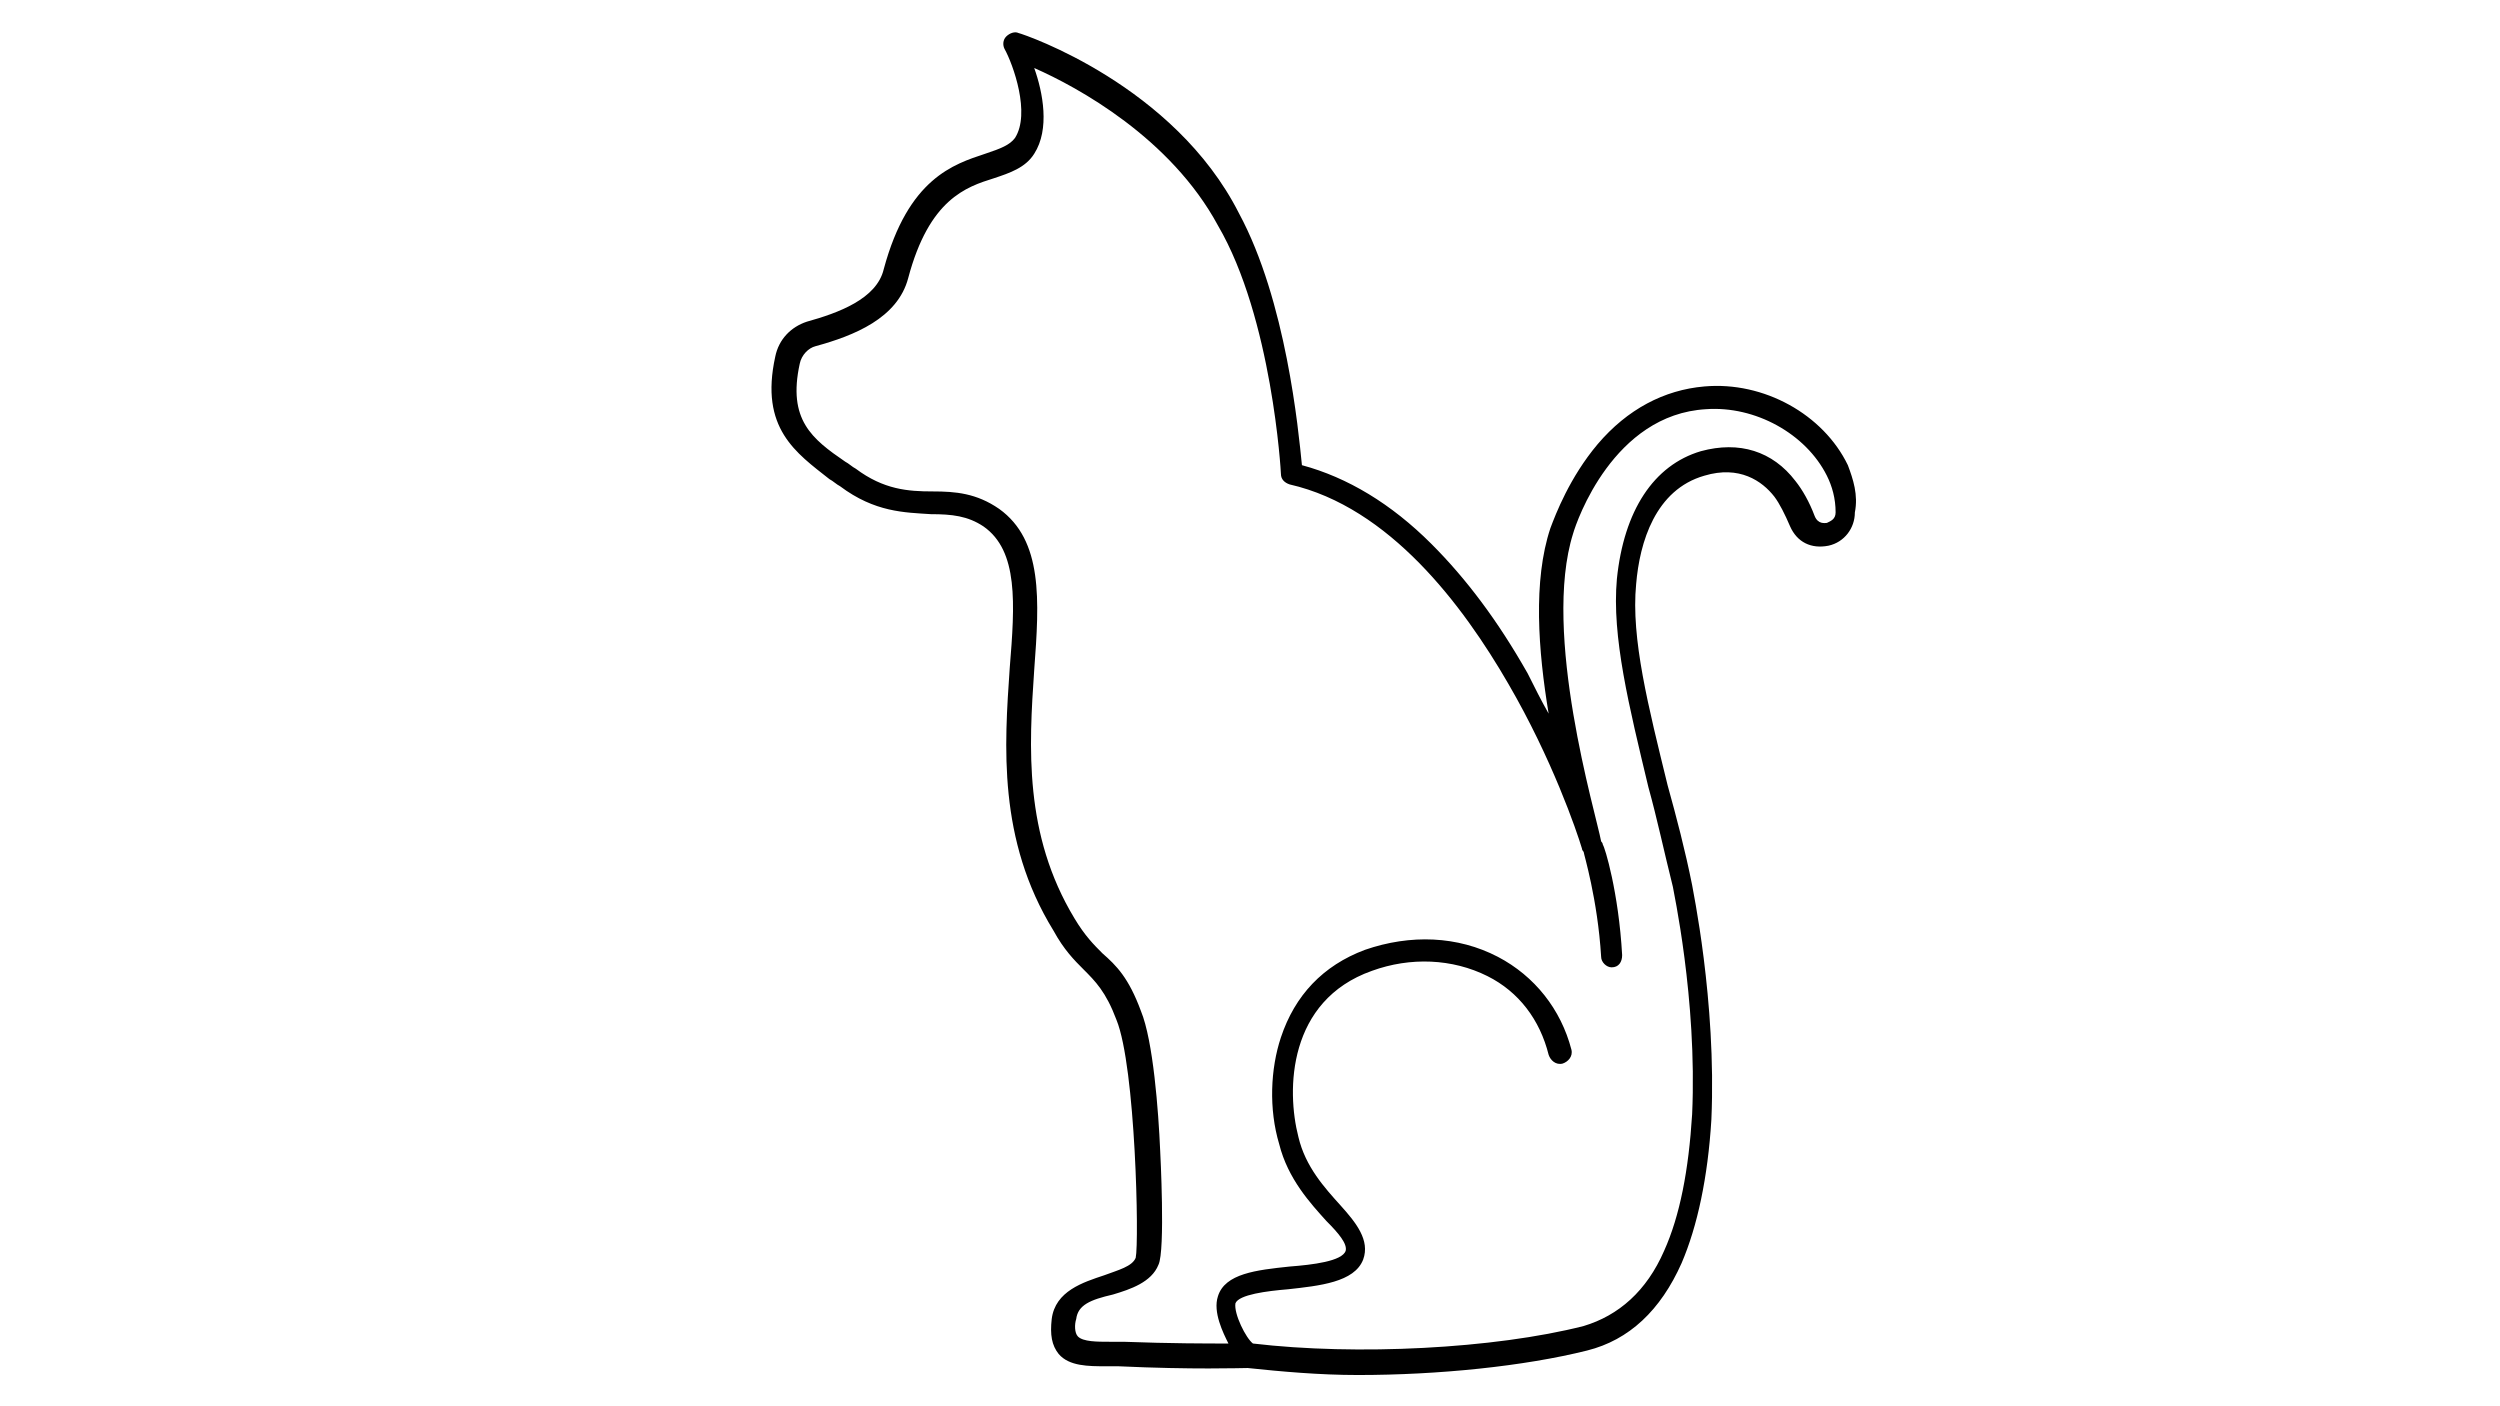 <svg xmlns="http://www.w3.org/2000/svg" xmlns:xlink="http://www.w3.org/1999/xlink" width="1920" zoomAndPan="magnify" viewBox="0 0 1440 810" height="1080" preserveAspectRatio="xMidYMid meet" version="1.0"><defs><clipPath id="6783b4dac4"><path d="M 444 18.008 L 1070 18.008 L 1070 792.008 L 444 792.008 Z M 444 18.008 " clip-rule="nonzero"/></clipPath></defs><g clip-path="url(#6783b4dac4)"><path fill="#000000" d="M 1064.367 267.945 C 1050.258 238.719 1015.988 219.57 981.723 222.594 C 958.543 224.609 937.375 235.695 920.242 255.852 C 904.117 275 896.055 296.164 893.027 304.227 C 882.949 334.461 885.973 374.773 892.02 411.055 C 887.988 404 883.957 395.938 879.926 387.875 C 862.793 357.641 844.652 333.453 824.492 313.297 C 801.312 290.117 776.117 275 749.91 267.945 C 747.895 247.789 740.84 173.211 713.629 122.82 C 676.336 49.25 590.668 20.023 586.637 19.016 C 584.621 18.008 581.598 19.016 579.578 21.031 C 577.562 23.047 577.562 26.07 578.57 28.086 C 583.613 37.156 593.691 65.375 584.621 79.484 C 581.598 83.516 576.555 85.531 567.484 88.555 C 549.344 94.602 523.141 102.664 509.027 155.07 C 504.996 172.203 482.824 180.266 464.684 185.305 C 455.613 188.328 448.555 195.383 446.539 205.461 C 437.469 246.781 458.637 260.891 477.785 276.008 C 479.801 277.016 481.816 279.031 483.832 280.039 C 503.988 295.156 521.125 295.156 536.242 296.164 C 548.336 296.164 557.406 297.172 566.477 303.219 C 586.637 317.328 584.621 347.562 581.598 384.852 C 578.57 429.195 574.539 483.617 606.793 536.023 C 612.84 547.109 618.887 553.156 623.926 558.195 C 630.98 565.25 637.027 571.297 643.078 587.422 C 654.164 614.633 656.18 715.414 654.164 724.484 C 652.148 729.523 644.086 731.539 636.02 734.562 C 623.926 738.594 607.801 743.633 605.785 759.758 C 604.777 768.828 605.785 774.875 609.816 779.914 C 615.863 786.969 626.949 786.969 637.027 786.969 C 639.043 786.969 642.066 786.969 644.086 786.969 C 687.422 788.984 714.637 787.977 718.668 787.977 C 737.816 789.992 759.988 792.008 782.164 792.008 C 828.523 792.008 877.91 786.969 914.195 777.898 C 938.383 771.852 956.523 754.719 968.621 727.508 C 977.691 706.344 983.738 678.125 985.754 644.867 C 988.777 576.336 974.668 510.828 974.668 509.82 C 970.637 489.664 965.598 470.516 960.559 452.375 C 949.469 407.023 939.391 367.719 942.414 336.477 C 944.43 312.289 953.5 282.055 981.723 273.992 C 1001.879 267.945 1014.98 277.016 1022.039 286.086 C 1025.062 290.117 1028.086 296.164 1031.109 303.219 C 1035.141 312.289 1043.203 316.32 1053.281 314.305 C 1062.352 312.289 1068.398 304.227 1068.398 295.156 C 1070.414 285.078 1067.391 276.008 1064.367 267.945 Z M 1052.273 301.203 C 1051.266 301.203 1047.234 302.211 1045.219 297.172 C 1042.195 289.109 1038.164 282.055 1034.133 277.016 C 1021.031 259.883 1001.879 253.836 979.707 259.883 C 952.492 267.945 935.359 294.148 931.328 333.453 C 928.305 366.711 938.383 407.023 949.469 453.383 C 954.508 471.523 958.543 490.672 963.582 510.828 C 963.582 511.836 977.691 575.328 974.668 641.844 C 972.652 674.094 967.613 700.297 958.543 720.453 C 948.461 743.633 932.336 757.742 912.18 763.789 C 860.777 776.891 781.156 780.922 721.691 773.867 C 717.66 770.844 710.605 756.734 711.613 750.688 C 713.629 745.648 729.754 743.633 741.848 742.625 C 759.988 740.609 780.148 738.594 785.188 725.492 C 789.219 714.406 781.156 704.328 772.086 694.25 C 763.012 684.172 751.926 672.078 747.895 654.945 C 740.84 627.734 741.848 576.336 790.227 559.203 C 812.398 551.141 836.59 552.148 856.746 562.227 C 874.887 571.297 886.98 587.422 892.02 607.578 C 893.027 610.602 896.055 613.625 900.086 612.617 C 903.109 611.609 906.133 608.586 905.125 604.555 C 899.078 581.375 883.957 562.227 862.793 551.141 C 839.613 539.047 812.398 538.039 786.195 547.109 C 762.004 556.18 745.879 573.312 737.816 597.5 C 731.77 615.641 730.762 638.82 736.809 658.977 C 741.848 679.133 754.949 693.242 764.02 703.32 C 771.078 710.375 776.117 716.422 775.109 720.453 C 773.094 726.5 755.957 728.516 742.855 729.523 C 723.707 731.539 705.562 733.555 701.531 746.656 C 698.508 755.727 704.555 767.82 707.582 773.867 C 695.484 773.867 674.32 773.867 647.109 772.859 C 644.086 772.859 642.066 772.859 639.043 772.859 C 631.988 772.859 623.926 772.859 620.902 769.836 C 618.887 767.82 618.887 762.781 619.895 759.758 C 620.902 751.695 627.957 748.672 641.059 745.648 C 651.141 742.625 663.234 738.594 667.266 728.516 C 671.297 720.453 668.273 663.008 668.273 663.008 C 667.266 639.828 664.242 599.516 657.188 582.383 C 650.133 563.234 643.074 556.18 635.012 549.125 C 629.973 544.086 624.934 539.047 618.887 528.969 C 589.66 480.594 592.684 430.203 595.707 385.859 C 598.73 345.547 600.746 311.281 575.547 293.141 C 562.445 284.07 550.352 283.062 537.25 283.062 C 523.141 283.062 509.027 282.055 492.902 269.961 C 490.887 268.953 488.871 266.938 486.855 265.93 C 467.707 252.828 453.594 241.742 460.652 209.492 C 461.66 204.453 465.691 200.422 469.723 199.414 C 491.895 193.367 517.094 183.289 523.141 160.109 C 535.234 114.758 556.398 107.703 572.523 102.664 C 581.598 99.641 590.668 96.617 595.707 88.555 C 604.777 74.445 600.746 53.281 595.707 39.172 C 620.902 50.258 674.32 79.484 701.531 129.875 C 732.777 183.289 737.816 271.977 737.816 272.984 C 737.816 276.008 739.832 278.023 742.855 279.031 C 800.305 292.133 842.637 348.57 868.84 393.922 C 894.035 437.258 908.148 478.578 911.172 488.656 C 911.172 489.664 912.18 490.672 912.18 490.672 C 912.18 491.68 920.242 517.883 922.258 551.141 C 922.258 554.164 925.281 557.188 928.305 557.188 C 932.336 557.188 934.352 554.164 934.352 550.133 C 932.336 513.852 924.273 487.648 923.266 486.641 C 923.266 486.641 923.266 485.633 922.258 484.625 C 919.234 468.5 887.988 364.695 906.133 307.25 C 908.148 300.195 929.312 238.719 982.73 235.695 C 1010.949 233.68 1040.18 249.805 1052.273 273.992 C 1055.297 280.039 1057.312 287.094 1057.312 295.156 C 1057.312 299.188 1054.289 300.195 1052.273 301.203 Z M 1052.273 301.203 " fill-opacity="1" fill-rule="nonzero"/></g></svg>